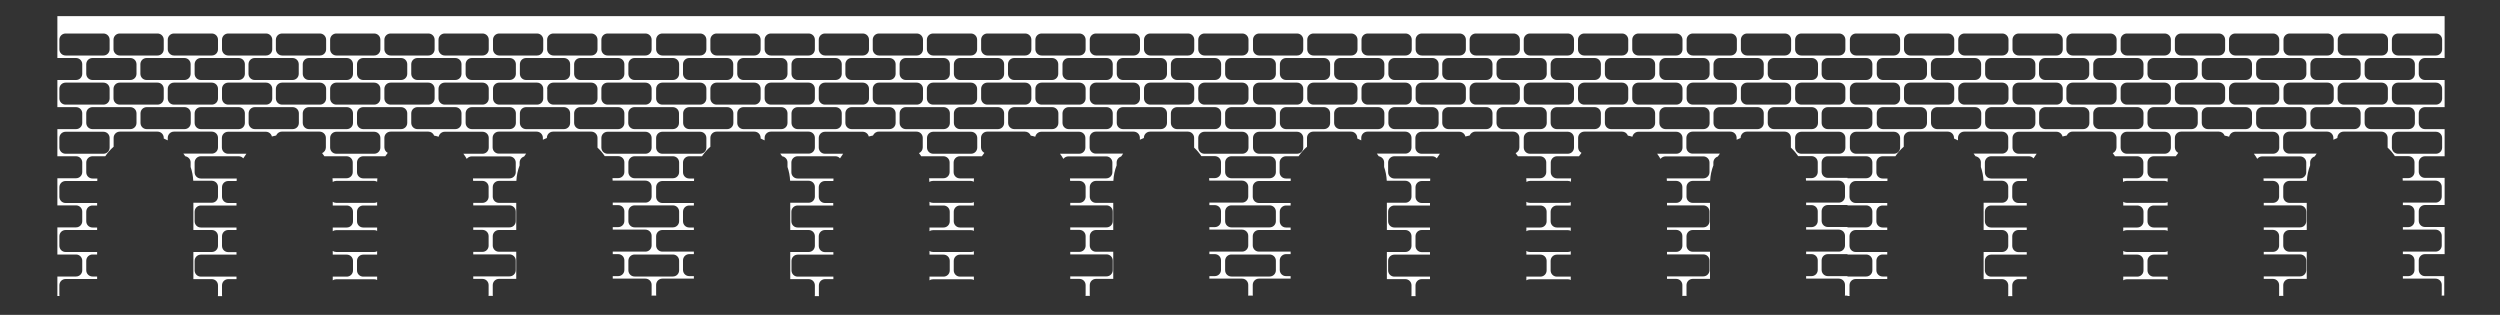 <?xml version="1.0" encoding="utf-8"?>
<!-- Generator: Adobe Illustrator 21.0.0, SVG Export Plug-In . SVG Version: 6.00 Build 0)  -->
<svg version="1.1" id="Layer_1" xmlns="http://www.w3.org/2000/svg" xmlns:xlink="http://www.w3.org/1999/xlink" x="0px" y="0px"
	 viewBox="0 0 2000 251.9" style="enable-background:new 0 0 2000 251.9;" xml:space="preserve">
<rect x="0" y="0" width="2000" height="251.9" fill="#333333" stroke="none"/>
<style type="text/css">
	.st0{fill:#FFFFFF;}
</style>
<g>
	<path class="st0" d="M1478.3,12.9h-477.5H523.3H45.9v11h0v22.5h14.9c2.8,0,5,2.2,5,5V59c0,2.8-2.2,5-5,5H45.9v21.7h14.9
		c2.8,0,5,2.2,5,5v7.6c0,2.8-2.2,5-5,5H45.9V125h14.9c2.8,0,5,2.2,5,5v7.6c0,2.8-2.2,5-5,5H45.9v21.7h14.9c2.8,0,5,2.2,5,5v7.6
		c0,2.8-2.2,5-5,5H45.9v21.7h14.9c2.8,0,5,2.2,5,5v7.6c0,2.8-2.2,5-5,5H45.9v15.6h1.7c-0.1-0.3-0.1-0.6-0.1-1v-7.6c0-2.8,2.2-5,5-5
		h25.2v-2H74c-2.8,0-5-2.2-5-5v-7.6c0-2.8,2.2-5,5-5h3.7v-2H52.5c-2.8,0-5-2.2-5-5V189c0-2.8,2.2-5,5-5h25.2v-2H74c-2.8,0-5-2.2-5-5
		v-7.6c0-2.8,2.2-5,5-5h3.7v-2H52.5c-2.8,0-5-2.2-5-5v-7.6c0-2.8,2.2-5,5-5h25.3c0-0.7,0.1-1.4,0.1-2H74c-2.8,0-5-2.2-5-5V130
		c0-2.7,2.2-5,5-5h10.2c1.9-2.8,4.1-5.4,6.7-7.6v-7.1c0-2.8,2.2-5,5-5H126c2.8,0,5,2.2,5,5v0.5c1.1,0.5,2.1,1,3.2,1.5v-2
		c0-2.8,2.2-5,5-5h30.2c2.8,0,5,2.2,5,5v7.6c0,2.8-2.2,5-5,5h-22.7c0.5,0.7,1,1.4,1.5,2.1c2.4,0.4,4.3,2.4,4.3,4.9v3.7
		c1.2,3.5,1.9,7.1,2.1,11h14.8c2.8,0,5,2.2,5,5v7.6c0,2.8-2.2,5-5,5h-14.7V184h14.7c2.8,0,5,2.2,5,5v7.6c0,2.8-2.2,5-5,5h-14.7v21.7
		h14.7c2.8,0,5,2.2,5,5v7.6c0,0.3,0,0.7-0.1,1h3.4c-0.1-0.3-0.1-0.6-0.1-1v-7.6c0-2.8,2.2-5,5-5h6.6v-2h-28.5c-2.8,0-5-2.2-5-5v-7.6
		c0-2.8,2.2-5,5-5h28.5v-2h-6.6c-2.8,0-5-2.2-5-5V189c0-2.8,2.2-5,5-5h6.6v-2h-28.5c-2.8,0-5-2.2-5-5v-7.6c0-2.8,2.2-5,5-5h28.5v-2
		h-6.6c-2.8,0-5-2.2-5-5v-7.6c0-2.8,2.2-5,5-5h6.7c0-0.7,0.1-1.4,0.1-2h-28.7c-2.8,0-5-2.2-5-5V130c0-2.7,2.2-5,5-5h30.2
		c1.5,0,2.8,0.6,3.7,1.7c0.8-1.3,1.6-2.5,2.5-3.7h-14.6c-2.8,0-5-2.2-5-5v-7.6c0-2.8,2.2-5,5-5h30.2c2.3,0,4.3,1.6,4.8,3.8
		c1.1-0.3,2.3-0.6,3.4-0.8c0.8-1.8,2.5-3.1,4.6-3.1h30.2c2.7,0,5,2.2,5,5v7.6c0,2-1.2,3.8-3,4.6c0.6,0.8,1.2,1.6,1.8,2.5h17.7
		c2.8,0,5,2.2,5,5v7.6c0,2.8-2.2,5-5,5H266c0.1,1,0.1,2,0.2,3c0.8-0.6,1.8-0.9,2.9-0.9h30.2c0.9,0,1.7,0.3,2.4,0.7
		c0-0.9,0.1-1.8,0.2-2.7h-11.3c-2.8,0-5-2.2-5-5V130c0-2.7,2.2-5,5-5h17.6c0.6-0.9,1.3-1.8,2-2.7c-1.6-0.8-2.7-2.5-2.7-4.4v-7.6
		c0-2.8,2.2-5,5-5h30.2c2.1,0,3.9,1.3,4.6,3.2c1.2,0.2,2.4,0.5,3.6,0.9c0.5-2.3,2.5-4,4.9-4H386c2.8,0,5,2.2,5,5v7.6
		c0,2.8-2.2,5-5,5h-15.3c1,1.3,1.9,2.7,2.7,4.1c0.9-1.2,2.4-2,4-2h30.2c2.8,0,5,2.2,5,5v7.6c0,2.8-2.2,5-5,5h-29.2
		c0.1,0.7,0.1,1.4,0.1,2h7.4c2.8,0,5,2.2,5,5v7.6c0,2.8-2.2,5-5,5h-7.3v2h29c2.8,0,5,2.2,5,5v7.6c0,2.8-2.2,5-5,5h-29v2h7.3
		c2.8,0,5,2.2,5,5v7.6c0,2.8-2.2,5-5,5h-7.3v2h29c2.8,0,5,2.2,5,5v7.6c0,2.8-2.2,5-5,5h-29v2h7.3c2.8,0,5,2.2,5,5v7.6
		c0,0.3,0,0.7-0.1,1h3.5c-0.1-0.3-0.1-0.6-0.1-1v-7.6c0-2.8,2.2-5,5-5h13.8v-21.7h-13.8c-2.8,0-5-2.2-5-5V189c0-2.8,2.2-5,5-5h13.8
		v-21.7h-13.8c-2.8,0-5-2.2-5-5v-7.6c0-2.8,2.2-5,5-5h13.9c0.2-4.4,1.1-8.5,2.6-12.4V130c0-2.3,1.6-4.2,3.6-4.8
		c0.5-0.8,1-1.5,1.6-2.3h-21.8c-2.8,0-5-2.2-5-5v-7.6c0-2.8,2.2-5,5-5h30.2c2.8,0,5,2.2,5,5v1.5c1-0.5,2.1-1,3.2-1.4v-0.1
		c0-2.8,2.2-5,5-5H473c2.8,0,5,2.2,5,5v7.6c0,0.1,0,0.2,0,0.2c2.2,2,4.1,4.3,5.8,6.8h10.7c2.8,0,5,2.2,5,5v7.6c0,2.8-2.2,5-5,5H490
		c0.1,0.7,0.1,1.4,0.1,2h26.2c2.8,0,5,2.2,5,5v7.6c0,2.8-2.2,5-5,5h-26.1v2h4.3c2.8,0,5,2.2,5,5v7.6c0,2.8-2.2,5-5,5h-4.3v2h26.1
		c2.8,0,5,2.2,5,5v7.6c0,2.8-2.2,5-5,5h-26.1v2h4.3c2.8,0,5,2.2,5,5v7.6c0,2.8-2.2,5-5,5h-4.3v2h26.1c2.8,0,5,2.2,5,5v7.6
		c0,0.3,0,0.7-0.1,1h2.1h1.7c-0.1-0.3-0.1-0.6-0.1-1v-7.6c0-2.8,2.2-5,5-5h25.2v-2h-3.7c-2.8,0-5-2.2-5-5v-7.6c0-2.8,2.2-5,5-5h3.7
		v-2h-25.2c-2.8,0-5-2.2-5-5V189c0-2.8,2.2-5,5-5h25.2v-2h-3.7c-2.8,0-5-2.2-5-5v-7.6c0-2.8,2.2-5,5-5h3.7v-2h-25.2
		c-2.8,0-5-2.2-5-5v-7.6c0-2.8,2.2-5,5-5h25.3c0-0.7,0.1-1.4,0.1-2h-3.9c-2.8,0-5-2.2-5-5V130c0-2.7,2.2-5,5-5h10.2
		c1.9-2.8,4.1-5.4,6.7-7.6v-7.1c0-2.8,2.2-5,5-5h30.2c2.8,0,5,2.2,5,5v0.5c1.1,0.5,2.1,1,3.2,1.5v-2c0-2.8,2.2-5,5-5h30.2
		c2.8,0,5,2.2,5,5v7.6c0,2.8-2.2,5-5,5h-22.7c0.5,0.7,1,1.4,1.5,2.1c2.4,0.4,4.3,2.4,4.3,4.9v3.7c1.2,3.5,1.9,7.1,2.1,11h14.8
		c2.8,0,5,2.2,5,5v7.6c0,2.8-2.2,5-5,5h-14.7V184h14.7c2.8,0,5,2.2,5,5v7.6c0,2.8-2.2,5-5,5h-14.7v21.7h14.7c2.8,0,5,2.2,5,5v7.6
		c0,0.3,0,0.7-0.1,1h3.4c-0.1-0.3-0.1-0.6-0.1-1v-7.6c0-2.8,2.2-5,5-5h6.6v-2h-28.5c-2.8,0-5-2.2-5-5v-7.6c0-2.8,2.2-5,5-5h28.5v-2
		H660c-2.8,0-5-2.2-5-5V189c0-2.8,2.2-5,5-5h6.6v-2h-28.5c-2.8,0-5-2.2-5-5v-7.6c0-2.8,2.2-5,5-5h28.5v-2H660c-2.8,0-5-2.2-5-5v-7.6
		c0-2.8,2.2-5,5-5h6.7c0-0.7,0.1-1.4,0.1-2h-28.7c-2.8,0-5-2.2-5-5V130c0-2.7,2.2-5,5-5h30.2c1.5,0,2.8,0.6,3.7,1.7
		c0.8-1.3,1.6-2.5,2.5-3.7H660c-2.8,0-5-2.2-5-5v-7.6c0-2.8,2.2-5,5-5h30.2c2.3,0,4.3,1.6,4.8,3.8c1.1-0.3,2.3-0.6,3.4-0.8
		c0.8-1.8,2.5-3.1,4.6-3.1h30.2c2.8,0,5,2.2,5,5v7.6c0,2-1.2,3.8-3,4.6c0.6,0.8,1.2,1.6,1.8,2.5h17.7c2.8,0,5,2.2,5,5v7.6
		c0,2.8-2.2,5-5,5h-11.4c0.1,1,0.1,2,0.2,3c0.8-0.6,1.8-0.9,2.9-0.9h30.2c0.9,0,1.7,0.3,2.4,0.7c0-0.9,0.1-1.8,0.2-2.7h-11.3
		c-2.8,0-5-2.2-5-5V130c0-2.7,2.2-5,5-5h17.6c0.6-0.9,1.3-1.8,2-2.7c-1.6-0.8-2.7-2.5-2.7-4.4v-7.6c0-2.8,2.2-5,5-5h30.2
		c2.1,0,3.9,1.3,4.6,3.2c1.2,0.2,2.4,0.5,3.6,0.9c0.5-2.3,2.5-4,4.9-4h30.2c2.8,0,5,2.2,5,5v7.6c0,2.8-2.2,5-5,5h-15.3
		c1,1.3,1.9,2.7,2.7,4.1c0.9-1.2,2.4-2,4-2h30.2c2.8,0,5,2.2,5,5v7.6c0,2.8-2.2,5-5,5H856c0.1,0.7,0.1,1.4,0.1,2h7.4
		c2.8,0,5,2.2,5,5v7.6c0,2.8-2.2,5-5,5h-7.3v2h29c2.8,0,5,2.2,5,5v7.6c0,2.8-2.2,5-5,5h-29v2h7.3c2.8,0,5,2.2,5,5v7.6
		c0,2.8-2.2,5-5,5h-7.3v2h29c2.8,0,5,2.2,5,5v7.6c0,2.8-2.2,5-5,5h-29v2h7.3c2.8,0,5,2.2,5,5v7.6c0,0.3,0,0.7-0.1,1h3.5
		c-0.1-0.3-0.1-0.6-0.1-1v-7.6c0-2.8,2.2-5,5-5h13.8v-21.7h-13.8c-2.8,0-5-2.2-5-5V189c0-2.8,2.2-5,5-5h13.8v-21.7h-13.8
		c-2.8,0-5-2.2-5-5v-7.6c0-2.8,2.2-5,5-5h13.9c0.2-4.4,1.1-8.5,2.6-12.4V130c0-2.3,1.6-4.2,3.6-4.8c0.5-0.8,1-1.5,1.6-2.3h-21.8
		c-2.8,0-5-2.2-5-5v-7.6c0-2.8,2.2-5,5-5h30.2c2.8,0,5,2.2,5,5v1.5c1-0.5,2.1-1,3.2-1.4v-0.1c0-2.8,2.2-5,5-5h30.2c2.8,0,5,2.2,5,5
		v7.6c0,0.1,0,0.2,0,0.2c2.2,2,4.1,4.3,5.8,6.8h10.7c2.8,0,5,2.2,5,5v7.6c0,2.8-2.2,5-5,5h-4.5c0.1,0.7,0.1,1.4,0.1,2h26.2
		c2.8,0,5,2.2,5,5v7.6c0,2.8-2.2,5-5,5h-26.1v2h4.3c2.8,0,5,2.2,5,5v7.6c0,2.8-2.2,5-5,5h-4.3v2h26.1c2.8,0,5,2.2,5,5v7.6
		c0,2.8-2.2,5-5,5h-26.1v2h4.3c2.8,0,5,2.2,5,5v7.6c0,2.8-2.2,5-5,5h-4.3v2h26.1c2.8,0,5,2.2,5,5v7.6c0,0.3,0,0.7-0.1,1h2.1h1.7
		c-0.1-0.3-0.1-0.6-0.1-1v-7.6c0-2.8,2.2-5,5-5h25.3v-2h-3.7c-2.8,0-5-2.2-5-5v-7.6c0-2.8,2.3-5,5-5h3.7v-2h-25.3c-2.8,0-5-2.2-5-5
		V189c0-2.8,2.2-5,5-5h25.3v-2h-3.7c-2.8,0-5-2.2-5-5v-7.6c0-2.8,2.3-5,5-5h3.7v-2h-25.3c-2.8,0-5-2.2-5-5v-7.6c0-2.8,2.2-5,5-5
		h25.3c0-0.7,0.1-1.4,0.1-2h-3.9c-2.8,0-5-2.2-5-5V130c0-2.7,2.3-5,5-5h10.2c1.9-2.8,4.1-5.4,6.7-7.6v-7.1c0-2.8,2.2-5,5-5h30.2
		c2.8,0,5,2.2,5,5v0.5c1.1,0.5,2.1,1,3.2,1.5v-2c0-2.8,2.2-5,5-5h30.2c2.8,0,5,2.2,5,5v7.6c0,2.8-2.2,5-5,5h-22.7
		c0.5,0.7,1,1.4,1.5,2.1c2.4,0.4,4.3,2.4,4.3,4.9v3.7c1.2,3.5,1.9,7.1,2.1,11h14.8c2.8,0,5,2.2,5,5v7.6c0,2.8-2.2,5-5,5h-14.7V184
		h14.7c2.8,0,5,2.2,5,5v7.6c0,2.8-2.2,5-5,5h-14.7v21.7h14.7c2.8,0,5,2.2,5,5v7.6c0,0.3,0,0.7-0.1,1h3.4c-0.1-0.3-0.1-0.6-0.1-1
		v-7.6c0-2.8,2.2-5,5-5h6.6v-2h-28.5c-2.8,0-5-2.2-5-5v-7.6c0-2.8,2.2-5,5-5h28.5v-2h-6.6c-2.8,0-5-2.2-5-5V189c0-2.8,2.2-5,5-5h6.6
		v-2h-28.5c-2.8,0-5-2.2-5-5v-7.6c0-2.8,2.2-5,5-5h28.5v-2h-6.6c-2.8,0-5-2.2-5-5v-7.6c0-2.8,2.2-5,5-5h6.7c0-0.7,0.1-1.4,0.1-2
		h-28.7c-2.8,0-5-2.2-5-5V130c0-2.7,2.2-5,5-5h30.2c1.5,0,2.8,0.6,3.7,1.7c0.8-1.3,1.6-2.5,2.5-3.7h-14.6c-2.8,0-5-2.2-5-5v-7.6
		c0-2.8,2.2-5,5-5h30.2c2.3,0,4.3,1.6,4.8,3.8c1.1-0.3,2.3-0.6,3.4-0.8c0.8-1.8,2.5-3.1,4.6-3.1h30.2c2.8,0,5,2.2,5,5v7.6
		c0,2-1.2,3.8-3,4.6c0.6,0.8,1.2,1.6,1.8,2.5h17.7c2.8,0,5,2.2,5,5v7.6c0,2.8-2.2,5-5,5H1221c0.1,1,0.1,2,0.2,3
		c0.8-0.6,1.8-0.9,2.9-0.9h30.2c0.9,0,1.7,0.3,2.4,0.7c0-0.9,0.1-1.8,0.2-2.7h-11.3c-2.8,0-5-2.2-5-5V130c0-2.7,2.2-5,5-5h17.6
		c0.6-0.9,1.3-1.8,2-2.7c-1.6-0.8-2.7-2.5-2.7-4.4v-7.6c0-2.8,2.2-5,5-5h30.2c2.1,0,3.9,1.3,4.6,3.2c1.2,0.2,2.4,0.5,3.6,0.9
		c0.5-2.3,2.5-4,4.9-4h30.2c2.8,0,5,2.2,5,5v7.6c0,2.8-2.2,5-5,5h-15.3c1,1.3,1.9,2.7,2.7,4.1c0.9-1.2,2.4-2,4-2h30.2
		c2.8,0,5,2.2,5,5v7.6c0,2.8-2.2,5-5,5h-29.2c0.1,0.7,0.1,1.4,0.1,2h7.4c2.8,0,5,2.2,5,5v7.6c0,2.8-2.2,5-5,5h-7.3v2h29
		c2.8,0,5,2.2,5,5v7.6c0,2.8-2.2,5-5,5h-29v2h7.3c2.8,0,5,2.2,5,5v7.6c0,2.8-2.2,5-5,5h-7.3v2h29c2.8,0,5,2.2,5,5v7.6
		c0,2.8-2.2,5-5,5h-29v2h7.3c2.8,0,5,2.2,5,5v7.6c0,0.3,0,0.7-0.1,1h3.5c-0.1-0.3-0.1-0.6-0.1-1v-7.6c0-2.8,2.2-5,5-5h13.8v-21.7
		h-13.8c-2.8,0-5-2.2-5-5V189c0-2.8,2.2-5,5-5h13.8v-21.7h-13.8c-2.8,0-5-2.2-5-5v-7.6c0-2.8,2.2-5,5-5h13.9
		c0.2-4.4,1.1-8.5,2.6-12.4V130c0-2.3,1.6-4.2,3.6-4.8c0.5-0.8,1-1.5,1.6-2.3h-21.8c-2.8,0-5-2.2-5-5v-7.6c0-2.8,2.2-5,5-5h30.2
		c2.8,0,5,2.2,5,5v1.5c1-0.5,2.1-1,3.2-1.4v-0.1c0-2.8,2.2-5,5-5h30.2c2.8,0,5,2.2,5,5v7.6c0,0.1,0,0.2,0,0.2c2.2,2,4.1,4.3,5.8,6.8
		h10.7c2.8,0,5,2.2,5,5v7.6c0,2.8-2.2,5-5,5h-4.5c0.1,0.7,0.1,1.4,0.1,2h26.2c2.8,0,5,2.2,5,5v7.6c0,2.8-2.2,5-5,5h-26.1v2h4.3
		c2.8,0,5,2.2,5,5v7.6c0,2.8-2.2,5-5,5h-4.3v2h26.1c2.8,0,5,2.2,5,5v7.6c0,2.8-2.2,5-5,5h-26.1v2h4.3c2.8,0,5,2.2,5,5v7.6
		c0,2.8-2.2,5-5,5h-4.3v2h26.1c2.8,0,5,2.2,5,5v7.6c0,0.3,0,0.7-0.1,1h2.1v-15.6h-15.7c-2.8,0-5-2.2-5-5v-7.6c0-2.8,2.2-5,5-5h15.7
		v-21.7h-15.7c-2.8,0-5-2.2-5-5v-7.6c0-2.8,2.2-5,5-5h15.7v-21.7h-15.7c-2.8,0-5-2.2-5-5V130c0-2.7,2.2-5,5-5h15.7v-21.7h-15.7
		c-2.8,0-5-2.2-5-5v-7.6c0-2.8,2.2-5,5-5h15.7V64h-15.7c-2.8,0-5-2.2-5-5v-7.6c0-2.8,2.2-5,5-5h15.7V23.9h0v22.5h14.9
		c2.8,0,5,2.2,5,5V59c0,2.8-2.2,5-5,5h-14.9v21.7h14.9c2.8,0,5,2.2,5,5v7.6c0,2.8-2.2,5-5,5h-14.9V125h14.9c2.8,0,5,2.2,5,5v7.6
		c0,2.8-2.2,5-5,5h-14.9v21.7h14.9c2.8,0,5,2.2,5,5v7.6c0,2.8-2.2,5-5,5h-14.9v21.7h14.9c2.8,0,5,2.2,5,5v7.6c0,2.8-2.2,5-5,5h-14.9
		v15.6h1.7c-0.1-0.3-0.1-0.6-0.1-1v-7.6c0-2.8,2.2-5,5-5h25.2v-2h-3.7c-2.8,0-5-2.2-5-5v-7.6c0-2.8,2.2-5,5-5h3.7v-2h-25.2
		c-2.8,0-5-2.2-5-5V189c0-2.8,2.2-5,5-5h25.2v-2h-3.7c-2.8,0-5-2.2-5-5v-7.6c0-2.8,2.2-5,5-5h3.7v-2h-25.2c-2.8,0-5-2.2-5-5v-7.6
		c0-2.8,2.2-5,5-5h25.3c0-0.7,0.1-1.4,0.1-2h-3.9c-2.8,0-5-2.2-5-5V130c0-2.7,2.2-5,5-5h10.2c1.9-2.8,4.1-5.4,6.7-7.6v-7.1
		c0-2.8,2.2-5,5-5h30.2c2.8,0,5,2.2,5,5v0.5c1.1,0.5,2.1,1,3.2,1.5v-2c0-2.8,2.2-5,5-5h30.2c2.8,0,5,2.2,5,5v7.6c0,2.8-2.2,5-5,5
		h-22.7c0.5,0.7,1,1.4,1.5,2.1c2.4,0.4,4.3,2.4,4.3,4.9v3.7c1.2,3.5,1.9,7.1,2.1,11h14.8c2.8,0,5,2.2,5,5v7.6c0,2.8-2.2,5-5,5h-14.7
		V184h14.7c2.8,0,5,2.2,5,5v7.6c0,2.8-2.2,5-5,5h-14.7v21.7h14.7c2.8,0,5,2.2,5,5v7.6c0,0.3,0,0.7-0.1,1h3.4c-0.1-0.3-0.1-0.6-0.1-1
		v-7.6c0-2.8,2.2-5,5-5h6.6v-2h-28.5c-2.8,0-5-2.2-5-5v-7.6c0-2.8,2.2-5,5-5h28.5v-2h-6.6c-2.8,0-5-2.2-5-5V189c0-2.8,2.2-5,5-5h6.6
		v-2h-28.5c-2.8,0-5-2.2-5-5v-7.6c0-2.8,2.2-5,5-5h28.5v-2h-6.6c-2.8,0-5-2.2-5-5v-7.6c0-2.8,2.2-5,5-5h6.7c0-0.7,0.1-1.4,0.1-2
		h-28.7c-2.8,0-5-2.2-5-5V130c0-2.7,2.2-5,5-5h30.2c1.5,0,2.8,0.6,3.7,1.7c0.8-1.3,1.6-2.5,2.5-3.7H1615c-2.8,0-5-2.2-5-5v-7.6
		c0-2.8,2.2-5,5-5h30.2c2.3,0,4.3,1.6,4.8,3.8c1.1-0.3,2.3-0.6,3.4-0.8c0.8-1.8,2.5-3.1,4.6-3.1h30.2c2.8,0,5,2.2,5,5v7.6
		c0,2-1.2,3.8-3,4.6c0.6,0.8,1.2,1.6,1.8,2.5h17.7c2.8,0,5,2.2,5,5v7.6c0,2.8-2.2,5-5,5h-11.4c0.1,1,0.1,2,0.2,3
		c0.8-0.6,1.8-0.9,2.9-0.9h30.2c0.9,0,1.7,0.3,2.4,0.7c0-0.9,0.1-1.8,0.2-2.7H1723c-2.8,0-5-2.2-5-5V130c0-2.7,2.2-5,5-5h17.6
		c0.6-0.9,1.3-1.8,2-2.7c-1.6-0.8-2.7-2.5-2.7-4.4v-7.6c0-2.8,2.2-5,5-5h30.2c2.1,0,3.9,1.3,4.6,3.2c1.2,0.2,2.4,0.5,3.6,0.9
		c0.5-2.3,2.5-4,4.9-4h30.2c2.8,0,5,2.2,5,5v7.6c0,2.8-2.2,5-5,5h-15.3c1,1.3,1.9,2.7,2.7,4.1c0.9-1.2,2.4-2,4-2h30.2
		c2.8,0,5,2.2,5,5v7.6c0,2.8-2.2,5-5,5h-29.2c0.1,0.7,0.1,1.4,0.1,2h7.4c2.8,0,5,2.2,5,5v7.6c0,2.8-2.2,5-5,5h-7.3v2h29
		c2.8,0,5,2.2,5,5v7.6c0,2.8-2.2,5-5,5h-29v2h7.3c2.8,0,5,2.2,5,5v7.6c0,2.8-2.2,5-5,5h-7.3v2h29c2.8,0,5,2.2,5,5v7.6
		c0,2.8-2.2,5-5,5h-29v2h7.3c2.8,0,5,2.2,5,5v7.6c0,0.3,0,0.7-0.1,1h3.5c-0.1-0.3-0.1-0.6-0.1-1v-7.6c0-2.8,2.2-5,5-5h13.8v-21.7
		h-13.8c-2.8,0-5-2.2-5-5V189c0-2.8,2.2-5,5-5h13.8v-21.7h-13.8c-2.8,0-5-2.2-5-5v-7.6c0-2.8,2.2-5,5-5h13.9
		c0.2-4.4,1.1-8.5,2.6-12.4V130c0-2.3,1.6-4.2,3.6-4.8c0.5-0.8,1-1.5,1.6-2.3h-21.8c-2.8,0-5-2.2-5-5v-7.6c0-2.8,2.2-5,5-5h30.2
		c2.8,0,5,2.2,5,5v1.5c1-0.5,2.1-1,3.2-1.4v-0.1c0-2.8,2.2-5,5-5h30.2c2.8,0,5,2.2,5,5v7.6c0,0.1,0,0.2,0,0.2c2.2,2,4.1,4.3,5.8,6.8
		h10.7c2.8,0,5,2.2,5,5v7.6c0,2.8-2.2,5-5,5h-4.5c0.1,0.7,0.1,1.4,0.1,2h26.2c2.8,0,5,2.2,5,5v7.6c0,2.8-2.2,5-5,5h-26.1v2h4.3
		c2.8,0,5,2.2,5,5v7.6c0,2.8-2.2,5-5,5h-4.3v2h26.1c2.8,0,5,2.2,5,5v7.6c0,2.8-2.2,5-5,5h-26.1v2h4.3c2.8,0,5,2.2,5,5v7.6
		c0,2.8-2.2,5-5,5h-4.3v2h26.1c2.8,0,5,2.2,5,5v7.6c0,0.3,0,0.7-0.1,1h2.1v-15.6H1940c-2.8,0-5-2.2-5-5v-7.6c0-2.8,2.2-5,5-5h15.7
		v-21.7H1940c-2.8,0-5-2.2-5-5v-7.6c0-2.8,2.2-5,5-5h15.7v-21.7H1940c-2.8,0-5-2.2-5-5V130c0-2.7,2.2-5,5-5h15.7v-21.7H1940
		c-2.8,0-5-2.2-5-5v-7.6c0-2.8,2.2-5,5-5h15.7V64H1940c-2.8,0-5-2.2-5-5v-7.6c0-2.8,2.2-5,5-5h15.7V23.9v-11H1478.3z M1419.2,64
		c-2.8,0-5-2.2-5-5v-7.6c0-2.8,2.2-5,5-5h30.2c2.8,0,5,2.2,5,5V59c0,2.8-2.2,5-5,5H1419.2z M1432.9,71.1v7.6c0,2.8-2.2,5-5,5h-30.2
		c-2.8,0-5-2.2-5-5v-7.6c0-2.8,2.2-5,5-5h30.2C1430.6,66.1,1432.9,68.3,1432.9,71.1z M1432.9,39.4c0,2.8-2.2,5-5,5h-30.2
		c-2.8,0-5-2.2-5-5v-7.6c0-2.8,2.2-5,5-5h30.2c2.8,0,5,2.2,5,5V39.4z M1406,46.4c2.8,0,5,2.2,5,5V59c0,2.8-2.2,5-5,5h-30.2
		c-2.8,0-5-2.2-5-5v-7.6c0-2.8,2.2-5,5-5H1406z M1389.5,71.1v7.6c0,2.8-2.2,5-5,5h-30.2c-2.8,0-5-2.2-5-5v-7.6c0-2.8,2.2-5,5-5h30.2
		C1387.3,66.1,1389.5,68.3,1389.5,71.1z M1389.5,39.4c0,2.8-2.2,5-5,5h-30.2c-2.8,0-5-2.2-5-5v-7.6c0-2.8,2.2-5,5-5h30.2
		c2.8,0,5,2.2,5,5V39.4z M1362.7,46.4c2.8,0,5,2.2,5,5V59c0,2.8-2.2,5-5,5h-30.2c-2.8,0-5-2.2-5-5v-7.6c0-2.8,2.2-5,5-5H1362.7z
		 M1346,71.1v7.6c0,2.8-2.2,5-5,5h-30.2c-2.8,0-5-2.2-5-5v-7.6c0-2.8,2.2-5,5-5h30.2C1343.7,66.1,1346,68.3,1346,71.1z M1346,39.4
		c0,2.8-2.2,5-5,5h-30.2c-2.8,0-5-2.2-5-5v-7.6c0-2.8,2.2-5,5-5h30.2c2.8,0,5,2.2,5,5V39.4z M1319.1,46.4c2.8,0,5,2.2,5,5V59
		c0,2.8-2.2,5-5,5h-30.2c-2.8,0-5-2.2-5-5v-7.6c0-2.8,2.2-5,5-5H1319.1z M1302.6,71.1v7.6c0,2.8-2.2,5-5,5h-30.2c-2.8,0-5-2.2-5-5
		v-7.6c0-2.8,2.2-5,5-5h30.2C1300.4,66.1,1302.6,68.3,1302.6,71.1z M1302.6,39.4c0,2.8-2.2,5-5,5h-30.2c-2.8,0-5-2.2-5-5v-7.6
		c0-2.8,2.2-5,5-5h30.2c2.8,0,5,2.2,5,5V39.4z M1275.7,46.4c2.8,0,5,2.2,5,5V59c0,2.8-2.2,5-5,5h-30.2c-2.8,0-5-2.2-5-5v-7.6
		c0-2.8,2.2-5,5-5H1275.7z M1259.2,71.1v7.6c0,2.8-2.2,5-5,5H1224c-2.8,0-5-2.2-5-5v-7.6c0-2.8,2.2-5,5-5h30.2
		C1257,66.1,1259.2,68.3,1259.2,71.1z M1259.2,39.4c0,2.8-2.2,5-5,5H1224c-2.8,0-5-2.2-5-5v-7.6c0-2.8,2.2-5,5-5h30.2
		c2.8,0,5,2.2,5,5V39.4z M1232.4,46.4c2.8,0,5,2.2,5,5V59c0,2.8-2.2,5-5,5h-30.2c-2.8,0-5-2.2-5-5v-7.6c0-2.8,2.2-5,5-5H1232.4z
		 M1215.9,71.1v7.6c0,2.8-2.2,5-5,5h-30.2c-2.8,0-5-2.2-5-5v-7.6c0-2.8,2.2-5,5-5h30.2C1213.6,66.1,1215.9,68.3,1215.9,71.1z
		 M1215.9,39.4c0,2.8-2.2,5-5,5h-30.2c-2.8,0-5-2.2-5-5v-7.6c0-2.8,2.2-5,5-5h30.2c2.8,0,5,2.2,5,5V39.4z M1189,46.4
		c2.8,0,5,2.2,5,5V59c0,2.8-2.2,5-5,5h-30.2c-2.8,0-5-2.2-5-5v-7.6c0-2.8,2.2-5,5-5H1189z M1172.7,71.1v7.6c0,2.8-2.2,5-5,5h-30.2
		c-2.8,0-5-2.2-5-5v-7.6c0-2.8,2.2-5,5-5h30.2C1170.5,66.1,1172.7,68.3,1172.7,71.1z M1172.7,39.4c0,2.8-2.2,5-5,5h-30.2
		c-2.8,0-5-2.2-5-5v-7.6c0-2.8,2.2-5,5-5h30.2c2.8,0,5,2.2,5,5V39.4z M1145.9,46.4c2.8,0,5,2.2,5,5V59c0,2.8-2.2,5-5,5h-30.2
		c-2.8,0-5-2.2-5-5v-7.6c0-2.8,2.2-5,5-5H1145.9z M1129.4,71.1v7.6c0,2.8-2.2,5-5,5h-30.2c-2.8,0-5-2.2-5-5v-7.6c0-2.8,2.2-5,5-5
		h30.2C1127.1,66.1,1129.4,68.3,1129.4,71.1z M1129.4,39.4c0,2.8-2.2,5-5,5h-30.2c-2.8,0-5-2.2-5-5v-7.6c0-2.8,2.2-5,5-5h30.2
		c2.8,0,5,2.2,5,5V39.4z M1102.5,46.4c2.8,0,5,2.2,5,5V59c0,2.8-2.2,5-5,5h-30.2c-2.8,0-5-2.2-5-5v-7.6c0-2.8,2.2-5,5-5H1102.5z
		 M1086,71.1v7.6c0,2.8-2.2,5-5,5h-30.2c-2.8,0-5-2.2-5-5v-7.6c0-2.8,2.2-5,5-5h30.2C1083.7,66.1,1086,68.3,1086,71.1z M1086,39.4
		c0,2.8-2.2,5-5,5h-30.2c-2.8,0-5-2.2-5-5v-7.6c0-2.8,2.2-5,5-5h30.2c2.8,0,5,2.2,5,5V39.4z M1059.1,46.4c2.8,0,5,2.2,5,5V59
		c0,2.8-2.2,5-5,5h-30.2c-2.8,0-5-2.2-5-5v-7.6c0-2.8,2.3-5,5-5H1059.1z M104.2,46.4c2.8,0,5,2.2,5,5V59c0,2.8-2.2,5-5,5H74
		c-2.8,0-5-2.2-5-5v-7.6c0-2.8,2.2-5,5-5H104.2z M90.8,39.4v-7.6c0-2.8,2.2-5,5-5H126c2.8,0,5,2.2,5,5v7.6c0,2.8-2.2,5-5,5H95.8
		C93.1,44.4,90.8,42.1,90.8,39.4z M90.8,71.1c0-2.8,2.2-5,5-5H126c2.8,0,5,2.2,5,5v7.6c0,2.8-2.2,5-5,5H95.8c-2.8,0-5-2.2-5-5V71.1z
		 M117.3,64c-2.8,0-5-2.2-5-5v-7.6c0-2.8,2.2-5,5-5h30.2c2.8,0,5,2.2,5,5V59c0,2.8-2.2,5-5,5H117.3z M134.2,39.4v-7.6
		c0-2.8,2.2-5,5-5h30.2c2.8,0,5,2.2,5,5v7.6c0,2.8-2.2,5-5,5h-30.2C136.5,44.4,134.2,42.1,134.2,39.4z M134.2,71.1c0-2.8,2.2-5,5-5
		h30.2c2.8,0,5,2.2,5,5v7.6c0,2.8-2.2,5-5,5h-30.2c-2.8,0-5-2.2-5-5V71.1z M160.7,64c-2.8,0-5-2.2-5-5v-7.6c0-2.8,2.2-5,5-5h30.2
		c2.8,0,5,2.2,5,5V59c0,2.8-2.2,5-5,5H160.7z M177.6,39.4v-7.6c0-2.8,2.2-5,5-5h30.2c2.8,0,5,2.2,5,5v7.6c0,2.8-2.2,5-5,5h-30.2
		C179.8,44.4,177.6,42.1,177.6,39.4z M177.6,71.1c0-2.8,2.2-5,5-5h30.2c2.8,0,5,2.2,5,5v7.6c0,2.8-2.2,5-5,5h-30.2c-2.8,0-5-2.2-5-5
		V71.1z M203.8,64c-2.8,0-5-2.2-5-5v-7.6c0-2.8,2.2-5,5-5h30.2c2.8,0,5,2.2,5,5V59c0,2.8-2.2,5-5,5H203.8z M220.7,39.4v-7.6
		c0-2.8,2.2-5,5-5h30.2c2.7,0,5,2.2,5,5v7.6c0,2.8-2.2,5-5,5h-30.2C223,44.4,220.7,42.1,220.7,39.4z M220.7,71.1c0-2.8,2.2-5,5-5
		h30.2c2.7,0,5,2.2,5,5v7.6c0,2.8-2.2,5-5,5h-30.2c-2.8,0-5-2.2-5-5V71.1z M247.2,64c-2.8,0-5-2.2-5-5v-7.6c0-2.8,2.2-5,5-5h30.2
		c2.8,0,5,2.2,5,5V59c0,2.8-2.2,5-5,5H247.2z M264.1,39.4v-7.6c0-2.8,2.2-5,5-5h30.2c2.8,0,5,2.2,5,5v7.6c0,2.8-2.2,5-5,5h-30.2
		C266.3,44.4,264.1,42.1,264.1,39.4z M264.1,71.1c0-2.8,2.2-5,5-5h30.2c2.8,0,5,2.2,5,5v7.6c0,2.8-2.2,5-5,5h-30.2c-2.8,0-5-2.2-5-5
		V71.1z M290.6,64c-2.8,0-5-2.2-5-5v-7.6c0-2.8,2.2-5,5-5h30.2c2.8,0,5,2.2,5,5V59c0,2.8-2.2,5-5,5H290.6z M307.5,39.4v-7.6
		c0-2.8,2.2-5,5-5h30.2c2.8,0,5,2.2,5,5v7.6c0,2.8-2.2,5-5,5h-30.2C309.7,44.4,307.5,42.1,307.5,39.4z M307.5,71.1c0-2.8,2.2-5,5-5
		h30.2c2.8,0,5,2.2,5,5v7.6c0,2.8-2.2,5-5,5h-30.2c-2.8,0-5-2.2-5-5V71.1z M334,64c-2.8,0-5-2.2-5-5v-7.6c0-2.8,2.2-5,5-5h30.2
		c2.8,0,5,2.2,5,5V59c0,2.8-2.2,5-5,5H334z M350.8,39.4v-7.6c0-2.8,2.2-5,5-5H386c2.8,0,5,2.2,5,5v7.6c0,2.8-2.2,5-5,5h-30.2
		C353.1,44.4,350.8,42.1,350.8,39.4z M350.8,71.1c0-2.8,2.2-5,5-5H386c2.8,0,5,2.2,5,5v7.6c0,2.8-2.2,5-5,5h-30.2c-2.8,0-5-2.2-5-5
		V71.1z M377.5,64c-2.8,0-5-2.2-5-5v-7.6c0-2.8,2.2-5,5-5h30.2c2.8,0,5,2.2,5,5V59c0,2.8-2.2,5-5,5H377.5z M394.4,39.4v-7.6
		c0-2.8,2.2-5,5-5h30.2c2.8,0,5,2.2,5,5v7.6c0,2.8-2.2,5-5,5h-30.2C396.6,44.4,394.4,42.1,394.4,39.4z M394.4,71.1c0-2.8,2.2-5,5-5
		h30.2c2.8,0,5,2.2,5,5v7.6c0,2.8-2.2,5-5,5h-30.2c-2.8,0-5-2.2-5-5V71.1z M420.9,64c-2.8,0-5-2.2-5-5v-7.6c0-2.8,2.2-5,5-5h30.2
		c2.8,0,5,2.2,5,5V59c0,2.8-2.2,5-5,5H420.9z M437.7,39.4v-7.6c0-2.8,2.2-5,5-5H473c2.8,0,5,2.2,5,5v7.6c0,2.8-2.2,5-5,5h-30.2
		C440,44.4,437.7,42.1,437.7,39.4z M437.7,71.1c0-2.8,2.2-5,5-5H473c2.8,0,5,2.2,5,5v7.6c0,2.8-2.2,5-5,5h-30.2c-2.8,0-5-2.2-5-5
		V71.1z M464.3,64c-2.8,0-5-2.2-5-5v-7.6c0-2.8,2.2-5,5-5h30.2c2.8,0,5,2.2,5,5V59c0,2.8-2.2,5-5,5H464.3z M538.3,46.4
		c2.8,0,5,2.2,5,5V59c0,2.8-2.2,5-5,5h-14.9h-15.7c-2.8,0-5-2.2-5-5v-7.6c0-2.8,2.2-5,5-5h15.7H538.3z M524.9,39.4v-7.6
		c0-2.8,2.2-5,5-5h30.2c2.8,0,5,2.2,5,5v7.6c0,2.8-2.2,5-5,5h-30.2C527.2,44.4,524.9,42.1,524.9,39.4z M521.3,39.4c0,2.8-2.2,5-5,5
		h-30.2c-2.8,0-5-2.2-5-5v-7.6c0-2.8,2.2-5,5-5h30.2c2.8,0,5,2.2,5,5V39.4z M481.1,71.1c0-2.8,2.2-5,5-5h30.2c2.8,0,5,2.2,5,5v7.6
		c0,2.8-2.2,5-5,5h-30.2c-2.8,0-5-2.2-5-5V71.1z M502.6,90.7c0-2.8,2.2-5,5-5h15.7h14.9c2.8,0,5,2.2,5,5v7.6c0,2.8-2.2,5-5,5h-14.9
		h-15.7c-2.8,0-5-2.2-5-5V90.7z M529.9,83.7c-2.8,0-5-2.2-5-5v-7.6c0-2.8,2.2-5,5-5h30.2c2.8,0,5,2.2,5,5v7.6c0,2.8-2.2,5-5,5H529.9
		z M551.4,64c-2.8,0-5-2.2-5-5v-7.6c0-2.8,2.2-5,5-5h30.2c2.8,0,5,2.2,5,5V59c0,2.8-2.2,5-5,5H551.4z M568.3,39.4v-7.6
		c0-2.8,2.2-5,5-5h30.2c2.8,0,5,2.2,5,5v7.6c0,2.8-2.2,5-5,5h-30.2C570.5,44.4,568.3,42.1,568.3,39.4z M568.3,71.1c0-2.8,2.2-5,5-5
		h30.2c2.8,0,5,2.2,5,5v7.6c0,2.8-2.2,5-5,5h-30.2c-2.8,0-5-2.2-5-5V71.1z M594.8,64c-2.8,0-5-2.2-5-5v-7.6c0-2.8,2.2-5,5-5H625
		c2.8,0,5,2.2,5,5V59c0,2.8-2.2,5-5,5H594.8z M611.7,39.4v-7.6c0-2.8,2.2-5,5-5h30.2c2.8,0,5,2.2,5,5v7.6c0,2.8-2.2,5-5,5h-30.2
		C613.9,44.4,611.7,42.1,611.7,39.4z M611.7,71.1c0-2.8,2.2-5,5-5h30.2c2.8,0,5,2.2,5,5v7.6c0,2.8-2.2,5-5,5h-30.2c-2.8,0-5-2.2-5-5
		V71.1z M638.2,64c-2.8,0-5-2.2-5-5v-7.6c0-2.8,2.2-5,5-5h30.2c2.8,0,5,2.2,5,5V59c0,2.8-2.2,5-5,5H638.2z M655,39.4v-7.6
		c0-2.8,2.2-5,5-5h30.2c2.8,0,5,2.2,5,5v7.6c0,2.8-2.2,5-5,5H660C657.3,44.4,655,42.1,655,39.4z M655,71.1c0-2.8,2.2-5,5-5h30.2
		c2.8,0,5,2.2,5,5v7.6c0,2.8-2.2,5-5,5H660c-2.8,0-5-2.2-5-5V71.1z M681.3,64c-2.8,0-5-2.2-5-5v-7.6c0-2.8,2.2-5,5-5h30.2
		c2.8,0,5,2.2,5,5V59c0,2.8-2.2,5-5,5H681.3z M698.2,39.4v-7.6c0-2.8,2.2-5,5-5h30.2c2.8,0,5,2.2,5,5v7.6c0,2.8-2.2,5-5,5h-30.2
		C700.4,44.4,698.2,42.1,698.2,39.4z M698.2,71.1c0-2.8,2.2-5,5-5h30.2c2.8,0,5,2.2,5,5v7.6c0,2.8-2.2,5-5,5h-30.2c-2.8,0-5-2.2-5-5
		V71.1z M724.7,64c-2.8,0-5-2.2-5-5v-7.6c0-2.8,2.2-5,5-5h30.2c2.8,0,5,2.2,5,5V59c0,2.8-2.2,5-5,5H724.7z M741.5,39.4v-7.6
		c0-2.8,2.2-5,5-5h30.2c2.8,0,5,2.2,5,5v7.6c0,2.8-2.2,5-5,5h-30.2C743.8,44.4,741.5,42.1,741.5,39.4z M741.5,71.1c0-2.8,2.2-5,5-5
		h30.2c2.8,0,5,2.2,5,5v7.6c0,2.8-2.2,5-5,5h-30.2c-2.8,0-5-2.2-5-5V71.1z M768.1,64c-2.8,0-5-2.2-5-5v-7.6c0-2.8,2.2-5,5-5h30.2
		c2.8,0,5,2.2,5,5V59c0,2.8-2.2,5-5,5H768.1z M784.9,39.4v-7.6c0-2.8,2.2-5,5-5h30.2c2.8,0,5,2.2,5,5v7.6c0,2.8-2.2,5-5,5h-30.2
		C787.2,44.4,784.9,42.1,784.9,39.4z M784.9,71.1c0-2.8,2.2-5,5-5h30.2c2.8,0,5,2.2,5,5v7.6c0,2.8-2.2,5-5,5h-30.2c-2.8,0-5-2.2-5-5
		V71.1z M811.4,64c-2.8,0-5-2.2-5-5v-7.6c0-2.8,2.2-5,5-5h30.2c2.8,0,5,2.2,5,5V59c0,2.8-2.2,5-5,5H811.4z M828.3,39.4v-7.6
		c0-2.8,2.2-5,5-5h30.2c2.8,0,5,2.2,5,5v7.6c0,2.8-2.2,5-5,5h-30.2C830.5,44.4,828.3,42.1,828.3,39.4z M828.3,71.1c0-2.8,2.2-5,5-5
		h30.2c2.8,0,5,2.2,5,5v7.6c0,2.8-2.2,5-5,5h-30.2c-2.8,0-5-2.2-5-5V71.1z M855,64c-2.8,0-5-2.2-5-5v-7.6c0-2.8,2.2-5,5-5h30.2
		c2.8,0,5,2.2,5,5V59c0,2.8-2.2,5-5,5H855z M871.8,39.4v-7.6c0-2.8,2.2-5,5-5h30.2c2.8,0,5,2.2,5,5v7.6c0,2.8-2.2,5-5,5h-30.2
		C874.1,44.4,871.8,42.1,871.8,39.4z M871.8,71.1c0-2.8,2.2-5,5-5h30.2c2.8,0,5,2.2,5,5v7.6c0,2.8-2.2,5-5,5h-30.2c-2.8,0-5-2.2-5-5
		V71.1z M898.4,64c-2.8,0-5-2.2-5-5v-7.6c0-2.8,2.2-5,5-5h30.2c2.8,0,5,2.2,5,5V59c0,2.8-2.2,5-5,5H898.4z M915.2,39.4v-7.6
		c0-2.8,2.2-5,5-5h30.2c2.8,0,5,2.2,5,5v7.6c0,2.8-2.2,5-5,5h-30.2C917.5,44.4,915.2,42.1,915.2,39.4z M915.2,71.1c0-2.8,2.2-5,5-5
		h30.2c2.8,0,5,2.2,5,5v7.6c0,2.8-2.2,5-5,5h-30.2c-2.8,0-5-2.2-5-5V71.1z M941.7,64c-2.8,0-5-2.2-5-5v-7.6c0-2.8,2.2-5,5-5h30.2
		c2.8,0,5,2.2,5,5V59c0,2.8-2.2,5-5,5H941.7z M958.6,39.4v-7.6c0-2.8,2.2-5,5-5h30.2c2.8,0,5,2.2,5,5v7.6c0,2.8-2.2,5-5,5h-30.2
		C960.8,44.4,958.6,42.1,958.6,39.4z M958.6,71.1c0-2.8,2.2-5,5-5h30.2c2.8,0,5,2.2,5,5v7.6c0,2.8-2.2,5-5,5h-30.2c-2.8,0-5-2.2-5-5
		V71.1z M980.1,90.7c0-2.8,2.2-5,5-5h15.7h14.9c2.8,0,5,2.2,5,5v7.6c0,2.8-2.2,5-5,5h-14.9h-15.7c-2.8,0-5-2.2-5-5V90.7z
		 M1007.4,83.7c-2.8,0-5-2.2-5-5v-7.6c0-2.8,2.2-5,5-5h30.2c2.8,0,5,2.2,5,5v7.6c0,2.8-2.2,5-5,5H1007.4z M1042.6,39.4
		c0,2.8-2.2,5-5,5h-30.2c-2.8,0-5-2.2-5-5v-7.6c0-2.8,2.2-5,5-5h30.2c2.8,0,5,2.2,5,5V39.4z M1015.7,46.4c2.8,0,5,2.2,5,5V59
		c0,2.8-2.2,5-5,5h-14.9h-15.7c-2.8,0-5-2.2-5-5v-7.6c0-2.8,2.2-5,5-5h15.7H1015.7z M52.5,44.4c-2.8,0-5-2.2-5-5v-7.6
		c0-2.8,2.2-5,5-5h30.2c2.8,0,5,2.2,5,5v7.6c0,2.8-2.2,5-5,5H52.5z M52.5,83.7c-2.8,0-5-2.2-5-5v-7.6c0-2.8,2.2-5,5-5h30.2
		c2.8,0,5,2.2,5,5v7.6c0,2.8-2.2,5-5,5H52.5z M87.7,118c0,2.8-2.2,5-5,5H52.5c-2.8,0-5-2.2-5-5v-7.6c0-2.8,2.2-5,5-5h30.2
		c2.8,0,5,2.2,5,5V118z M109.2,98.3c0,2.8-2.2,5-5,5H74c-2.8,0-5-2.2-5-5v-7.6c0-2.8,2.2-5,5-5h30.2c2.8,0,5,2.2,5,5V98.3z
		 M152.6,98.3c0,2.8-2.2,5-5,5h-30.2c-2.8,0-5-2.2-5-5v-7.6c0-2.8,2.2-5,5-5h30.2c2.8,0,5,2.2,5,5V98.3z M195.9,98.3
		c0,2.8-2.2,5-5,5h-30.2c-2.8,0-5-2.2-5-5v-7.6c0-2.8,2.2-5,5-5h30.2c2.8,0,5,2.2,5,5V98.3z M239.1,98.3c0,2.8-2.2,5-5,5h-30.2
		c-2.8,0-5-2.2-5-5v-7.6c0-2.8,2.2-5,5-5h30.2c2.8,0,5,2.2,5,5V98.3z M247.2,103.3c-2.8,0-5-2.2-5-5v-7.6c0-2.8,2.2-5,5-5h30.2
		c2.8,0,5,2.2,5,5v7.6c0,2.8-2.2,5-5,5H247.2z M304.3,118c0,2.8-2.2,5-5,5h-30.2c-2.8,0-5-2.2-5-5v-7.6c0-2.8,2.2-5,5-5h30.2
		c2.8,0,5,2.2,5,5V118z M325.8,98.3c0,2.8-2.2,5-5,5h-30.2c-2.8,0-5-2.2-5-5v-7.6c0-2.8,2.2-5,5-5h30.2c2.8,0,5,2.2,5,5V98.3z
		 M369.2,98.3c0,2.8-2.2,5-5,5H334c-2.8,0-5-2.2-5-5v-7.6c0-2.8,2.2-5,5-5h30.2c2.8,0,5,2.2,5,5V98.3z M412.7,98.3c0,2.8-2.2,5-5,5
		h-30.2c-2.8,0-5-2.2-5-5v-7.6c0-2.8,2.2-5,5-5h30.2c2.8,0,5,2.2,5,5V98.3z M456.1,98.3c0,2.8-2.2,5-5,5h-30.2c-2.8,0-5-2.2-5-5
		v-7.6c0-2.8,2.2-5,5-5h30.2c2.8,0,5,2.2,5,5V98.3z M464.3,103.3c-2.8,0-5-2.2-5-5v-7.6c0-2.8,2.2-5,5-5h30.2c2.8,0,5,2.2,5,5v7.6
		c0,2.8-2.2,5-5,5H464.3z M486.1,123c-2.8,0-5-2.2-5-5v-7.6c0-2.8,2.2-5,5-5h30.2c2.8,0,5,2.2,5,5v7.6c0,2.8-2.2,5-5,5H486.1z
		 M538.3,203.6c2.8,0,5,2.2,5,5v7.6c0,2.8-2.2,5-5,5h-14.9h-15.7c-2.8,0-5-2.2-5-5v-7.6c0-2.8,2.2-5,5-5h15.7H538.3z M538.3,164.3
		c2.8,0,5,2.2,5,5v7.6c0,2.8-2.2,5-5,5h-14.9h-15.7c-2.8,0-5-2.2-5-5v-7.6c0-2.8,2.2-5,5-5h15.7H538.3z M543.3,137.6
		c0,2.8-2.2,5-5,5h-14.9h-15.7c-2.8,0-5-2.2-5-5V130c0-2.7,2.2-5,5-5h15.7h14.9c2.8,0,5,2.2,5,5V137.6z M565.1,118c0,2.8-2.2,5-5,5
		h-30.2c-2.8,0-5-2.2-5-5v-7.6c0-2.8,2.2-5,5-5h30.2c2.8,0,5,2.2,5,5V118z M586.7,98.3c0,2.8-2.2,5-5,5h-30.2c-2.8,0-5-2.2-5-5v-7.6
		c0-2.8,2.2-5,5-5h30.2c2.8,0,5,2.2,5,5V98.3z M630,98.3c0,2.8-2.2,5-5,5h-30.2c-2.8,0-5-2.2-5-5v-7.6c0-2.8,2.2-5,5-5H625
		c2.8,0,5,2.2,5,5V98.3z M673.4,98.3c0,2.8-2.2,5-5,5h-30.2c-2.8,0-5-2.2-5-5v-7.6c0-2.8,2.2-5,5-5h30.2c2.8,0,5,2.2,5,5V98.3z
		 M716.5,98.3c0,2.8-2.2,5-5,5h-30.2c-2.8,0-5-2.2-5-5v-7.6c0-2.8,2.2-5,5-5h30.2c2.8,0,5,2.2,5,5V98.3z M724.7,103.3
		c-2.8,0-5-2.2-5-5v-7.6c0-2.8,2.2-5,5-5h30.2c2.8,0,5,2.2,5,5v7.6c0,2.8-2.2,5-5,5H724.7z M781.8,118c0,2.8-2.2,5-5,5h-30.2
		c-2.8,0-5-2.2-5-5v-7.6c0-2.8,2.2-5,5-5h30.2c2.8,0,5,2.2,5,5V118z M803.3,98.3c0,2.8-2.2,5-5,5h-30.2c-2.8,0-5-2.2-5-5v-7.6
		c0-2.8,2.2-5,5-5h30.2c2.8,0,5,2.2,5,5V98.3z M846.7,98.3c0,2.8-2.2,5-5,5h-30.2c-2.8,0-5-2.2-5-5v-7.6c0-2.8,2.2-5,5-5h30.2
		c2.8,0,5,2.2,5,5V98.3z M890.2,98.3c0,2.8-2.2,5-5,5H855c-2.8,0-5-2.2-5-5v-7.6c0-2.8,2.2-5,5-5h30.2c2.8,0,5,2.2,5,5V98.3z
		 M933.6,98.3c0,2.8-2.2,5-5,5h-30.2c-2.8,0-5-2.2-5-5v-7.6c0-2.8,2.2-5,5-5h30.2c2.8,0,5,2.2,5,5V98.3z M941.7,103.3
		c-2.8,0-5-2.2-5-5v-7.6c0-2.8,2.2-5,5-5h30.2c2.8,0,5,2.2,5,5v7.6c0,2.8-2.2,5-5,5H941.7z M963.6,123c-2.8,0-5-2.2-5-5v-7.6
		c0-2.8,2.2-5,5-5h30.2c2.8,0,5,2.2,5,5v7.6c0,2.8-2.2,5-5,5H963.6z M1015.7,203.6c2.8,0,5,2.2,5,5v7.6c0,2.8-2.2,5-5,5h-14.9h-15.7
		c-2.8,0-5-2.2-5-5v-7.6c0-2.8,2.2-5,5-5h15.7H1015.7z M1015.7,164.3c2.8,0,5,2.2,5,5v7.6c0,2.8-2.2,5-5,5h-14.9h-15.7
		c-2.8,0-5-2.2-5-5v-7.6c0-2.8,2.2-5,5-5h15.7H1015.7z M1020.7,137.6c0,2.8-2.2,5-5,5h-14.9h-15.7c-2.8,0-5-2.2-5-5V130
		c0-2.7,2.2-5,5-5h15.7h14.9c2.8,0,5,2.2,5,5V137.6z M1042.6,118c0,2.8-2.2,5-5,5h-30.2c-2.8,0-5-2.2-5-5v-7.6c0-2.8,2.2-5,5-5h30.2
		c2.8,0,5,2.2,5,5V118z M1064.1,98.3c0,2.8-2.2,5-5,5h-30.2c-2.8,0-5-2.2-5-5v-7.6c0-2.8,2.3-5,5-5h30.2c2.8,0,5,2.2,5,5V98.3z
		 M1107.5,98.3c0,2.8-2.2,5-5,5h-30.2c-2.8,0-5-2.2-5-5v-7.6c0-2.8,2.2-5,5-5h30.2c2.8,0,5,2.2,5,5V98.3z M1150.9,98.3
		c0,2.8-2.2,5-5,5h-30.2c-2.8,0-5-2.2-5-5v-7.6c0-2.8,2.2-5,5-5h30.2c2.8,0,5,2.2,5,5V98.3z M1194,98.3c0,2.8-2.2,5-5,5h-30.2
		c-2.8,0-5-2.2-5-5v-7.6c0-2.8,2.2-5,5-5h30.2c2.8,0,5,2.2,5,5V98.3z M1202.2,103.3c-2.8,0-5-2.2-5-5v-7.6c0-2.8,2.2-5,5-5h30.2
		c2.8,0,5,2.2,5,5v7.6c0,2.8-2.2,5-5,5H1202.2z M1259.2,118c0,2.8-2.2,5-5,5H1224c-2.8,0-5-2.2-5-5v-7.6c0-2.8,2.2-5,5-5h30.2
		c2.8,0,5,2.2,5,5V118z M1280.7,98.3c0,2.8-2.2,5-5,5h-30.2c-2.8,0-5-2.2-5-5v-7.6c0-2.8,2.2-5,5-5h30.2c2.8,0,5,2.2,5,5V98.3z
		 M1324.1,98.3c0,2.8-2.2,5-5,5h-30.2c-2.8,0-5-2.2-5-5v-7.6c0-2.8,2.2-5,5-5h30.2c2.8,0,5,2.2,5,5V98.3z M1367.7,98.3
		c0,2.8-2.2,5-5,5h-30.2c-2.8,0-5-2.2-5-5v-7.6c0-2.8,2.2-5,5-5h30.2c2.8,0,5,2.2,5,5V98.3z M1411,98.3c0,2.8-2.2,5-5,5h-30.2
		c-2.8,0-5-2.2-5-5v-7.6c0-2.8,2.2-5,5-5h30.2c2.8,0,5,2.2,5,5V98.3z M1419.2,103.3c-2.8,0-5-2.2-5-5v-7.6c0-2.8,2.2-5,5-5h30.2
		c2.8,0,5,2.2,5,5v7.6c0,2.8-2.2,5-5,5H1419.2z M1471.3,105.4c2.8,0,5,2.2,5,5v7.6c0,2.8-2.2,5-5,5h-30.2c-2.8,0-5-2.2-5-5v-7.6
		c0-2.8,2.2-5,5-5H1471.3z M1471.3,66.1c2.8,0,5,2.2,5,5v7.6c0,2.8-2.2,5-5,5h-30.2c-2.8,0-5-2.2-5-5v-7.6c0-2.8,2.2-5,5-5H1471.3z
		 M1476.3,39.4c0,2.8-2.2,5-5,5h-30.2c-2.8,0-5-2.2-5-5v-7.6c0-2.8,2.2-5,5-5h30.2c2.8,0,5,2.2,5,5V39.4z M1536.6,46.4
		c2.8,0,5,2.2,5,5V59c0,2.8-2.2,5-5,5h-30.2c-2.8,0-5-2.2-5-5v-7.6c0-2.8,2.2-5,5-5H1536.6z M1523.2,39.4v-7.6c0-2.8,2.2-5,5-5h30.2
		c2.8,0,5,2.2,5,5v7.6c0,2.8-2.2,5-5,5h-30.2C1525.5,44.4,1523.2,42.1,1523.2,39.4z M1523.2,71.1c0-2.8,2.2-5,5-5h30.2
		c2.8,0,5,2.2,5,5v7.6c0,2.8-2.2,5-5,5h-30.2c-2.8,0-5-2.2-5-5V71.1z M1549.7,64c-2.8,0-5-2.2-5-5v-7.6c0-2.8,2.2-5,5-5h30.2
		c2.8,0,5,2.2,5,5V59c0,2.8-2.2,5-5,5H1549.7z M1566.6,39.4v-7.6c0-2.8,2.2-5,5-5h30.2c2.8,0,5,2.2,5,5v7.6c0,2.8-2.2,5-5,5h-30.2
		C1568.9,44.4,1566.6,42.1,1566.6,39.4z M1566.6,71.1c0-2.8,2.2-5,5-5h30.2c2.8,0,5,2.2,5,5v7.6c0,2.8-2.2,5-5,5h-30.2
		c-2.8,0-5-2.2-5-5V71.1z M1593.1,64c-2.8,0-5-2.2-5-5v-7.6c0-2.8,2.2-5,5-5h30.2c2.8,0,5,2.2,5,5V59c0,2.8-2.2,5-5,5H1593.1z
		 M1610,39.4v-7.6c0-2.8,2.2-5,5-5h30.2c2.8,0,5,2.2,5,5v7.6c0,2.8-2.2,5-5,5H1615C1612.2,44.4,1610,42.1,1610,39.4z M1610,71.1
		c0-2.8,2.2-5,5-5h30.2c2.8,0,5,2.2,5,5v7.6c0,2.8-2.2,5-5,5H1615c-2.8,0-5-2.2-5-5V71.1z M1636.2,64c-2.8,0-5-2.2-5-5v-7.6
		c0-2.8,2.2-5,5-5h30.2c2.8,0,5,2.2,5,5V59c0,2.8-2.2,5-5,5H1636.2z M1653.1,39.4v-7.6c0-2.8,2.2-5,5-5h30.2c2.8,0,5,2.2,5,5v7.6
		c0,2.8-2.2,5-5,5h-30.2C1655.4,44.4,1653.1,42.1,1653.1,39.4z M1653.1,71.1c0-2.8,2.2-5,5-5h30.2c2.8,0,5,2.2,5,5v7.6
		c0,2.8-2.2,5-5,5h-30.2c-2.8,0-5-2.2-5-5V71.1z M1679.6,64c-2.8,0-5-2.2-5-5v-7.6c0-2.8,2.2-5,5-5h30.2c2.8,0,5,2.2,5,5V59
		c0,2.8-2.2,5-5,5H1679.6z M1696.5,39.4v-7.6c0-2.8,2.2-5,5-5h30.2c2.8,0,5,2.2,5,5v7.6c0,2.8-2.2,5-5,5h-30.2
		C1698.7,44.4,1696.5,42.1,1696.5,39.4z M1696.5,71.1c0-2.8,2.2-5,5-5h30.2c2.8,0,5,2.2,5,5v7.6c0,2.8-2.2,5-5,5h-30.2
		c-2.8,0-5-2.2-5-5V71.1z M1723,64c-2.8,0-5-2.2-5-5v-7.6c0-2.8,2.2-5,5-5h30.2c2.8,0,5,2.2,5,5V59c0,2.8-2.2,5-5,5H1723z
		 M1739.9,39.4v-7.6c0-2.8,2.2-5,5-5h30.2c2.8,0,5,2.2,5,5v7.6c0,2.8-2.2,5-5,5h-30.2C1742.1,44.4,1739.9,42.1,1739.9,39.4z
		 M1739.9,71.1c0-2.8,2.2-5,5-5h30.2c2.8,0,5,2.2,5,5v7.6c0,2.8-2.2,5-5,5h-30.2c-2.8,0-5-2.2-5-5V71.1z M1766.4,64
		c-2.8,0-5-2.2-5-5v-7.6c0-2.8,2.2-5,5-5h30.2c2.8,0,5,2.2,5,5V59c0,2.8-2.2,5-5,5H1766.4z M1783.2,39.4v-7.6c0-2.8,2.2-5,5-5h30.2
		c2.8,0,5,2.2,5,5v7.6c0,2.8-2.2,5-5,5h-30.2C1785.5,44.4,1783.2,42.1,1783.2,39.4z M1783.2,71.1c0-2.8,2.2-5,5-5h30.2
		c2.8,0,5,2.2,5,5v7.6c0,2.8-2.2,5-5,5h-30.2c-2.8,0-5-2.2-5-5V71.1z M1809.9,64c-2.8,0-5-2.2-5-5v-7.6c0-2.8,2.2-5,5-5h30.2
		c2.8,0,5,2.2,5,5V59c0,2.8-2.2,5-5,5H1809.9z M1826.8,39.4v-7.6c0-2.8,2.2-5,5-5h30.2c2.8,0,5,2.2,5,5v7.6c0,2.8-2.2,5-5,5h-30.2
		C1829,44.4,1826.8,42.1,1826.8,39.4z M1826.8,71.1c0-2.8,2.2-5,5-5h30.2c2.8,0,5,2.2,5,5v7.6c0,2.8-2.2,5-5,5h-30.2
		c-2.8,0-5-2.2-5-5V71.1z M1853.3,64c-2.8,0-5-2.2-5-5v-7.6c0-2.8,2.2-5,5-5h30.2c2.8,0,5,2.2,5,5V59c0,2.8-2.2,5-5,5H1853.3z
		 M1870.1,71.1c0-2.8,2.2-5,5-5h30.2c2.8,0,5,2.2,5,5v7.6c0,2.8-2.2,5-5,5h-30.2c-2.8,0-5-2.2-5-5V71.1z M1896.7,64
		c-2.8,0-5-2.2-5-5v-7.6c0-2.8,2.2-5,5-5h30.2c2.8,0,5,2.2,5,5V59c0,2.8-2.2,5-5,5H1896.7z M1910.4,39.4c0,2.8-2.2,5-5,5h-30.2
		c-2.8,0-5-2.2-5-5v-7.6c0-2.8,2.2-5,5-5h30.2c2.8,0,5,2.2,5,5V39.4z M1484.9,44.4c-2.8,0-5-2.2-5-5v-7.6c0-2.8,2.2-5,5-5h30.2
		c2.8,0,5,2.2,5,5v7.6c0,2.8-2.2,5-5,5H1484.9z M1484.9,83.7c-2.8,0-5-2.2-5-5v-7.6c0-2.8,2.2-5,5-5h30.2c2.8,0,5,2.2,5,5v7.6
		c0,2.8-2.2,5-5,5H1484.9z M1520.1,118c0,2.8-2.2,5-5,5h-30.2c-2.8,0-5-2.2-5-5v-7.6c0-2.8,2.2-5,5-5h30.2c2.8,0,5,2.2,5,5V118z
		 M1541.6,98.3c0,2.8-2.2,5-5,5h-30.2c-2.8,0-5-2.2-5-5v-7.6c0-2.8,2.2-5,5-5h30.2c2.8,0,5,2.2,5,5V98.3z M1585,98.3
		c0,2.8-2.2,5-5,5h-30.2c-2.8,0-5-2.2-5-5v-7.6c0-2.8,2.2-5,5-5h30.2c2.8,0,5,2.2,5,5V98.3z M1628.3,98.3c0,2.8-2.2,5-5,5h-30.2
		c-2.8,0-5-2.2-5-5v-7.6c0-2.8,2.2-5,5-5h30.2c2.8,0,5,2.2,5,5V98.3z M1671.5,98.3c0,2.8-2.2,5-5,5h-30.2c-2.8,0-5-2.2-5-5v-7.6
		c0-2.8,2.2-5,5-5h30.2c2.8,0,5,2.2,5,5V98.3z M1679.6,103.3c-2.8,0-5-2.2-5-5v-7.6c0-2.8,2.2-5,5-5h30.2c2.8,0,5,2.2,5,5v7.6
		c0,2.8-2.2,5-5,5H1679.6z M1736.7,118c0,2.8-2.2,5-5,5h-30.2c-2.8,0-5-2.2-5-5v-7.6c0-2.8,2.2-5,5-5h30.2c2.8,0,5,2.2,5,5V118z
		 M1758.2,98.3c0,2.8-2.2,5-5,5H1723c-2.8,0-5-2.2-5-5v-7.6c0-2.8,2.2-5,5-5h30.2c2.8,0,5,2.2,5,5V98.3z M1801.6,98.3
		c0,2.8-2.2,5-5,5h-30.2c-2.8,0-5-2.2-5-5v-7.6c0-2.8,2.2-5,5-5h30.2c2.8,0,5,2.2,5,5V98.3z M1845.1,98.3c0,2.8-2.2,5-5,5h-30.2
		c-2.8,0-5-2.2-5-5v-7.6c0-2.8,2.2-5,5-5h30.2c2.8,0,5,2.2,5,5V98.3z M1888.5,98.3c0,2.8-2.2,5-5,5h-30.2c-2.8,0-5-2.2-5-5v-7.6
		c0-2.8,2.2-5,5-5h30.2c2.8,0,5,2.2,5,5V98.3z M1896.7,103.3c-2.8,0-5-2.2-5-5v-7.6c0-2.8,2.2-5,5-5h30.2c2.8,0,5,2.2,5,5v7.6
		c0,2.8-2.2,5-5,5H1896.7z M1948.7,105.4c2.8,0,5,2.2,5,5v7.6c0,2.8-2.2,5-5,5h-30.2c-2.8,0-5-2.2-5-5v-7.6c0-2.8,2.2-5,5-5H1948.7z
		 M1948.7,66.1c2.8,0,5,2.2,5,5v7.6c0,2.8-2.2,5-5,5h-30.2c-2.8,0-5-2.2-5-5v-7.6c0-2.8,2.2-5,5-5H1948.7z M1953.7,39.4
		c0,2.8-2.2,5-5,5h-30.2c-2.8,0-5-2.2-5-5v-7.6c0-2.8,2.2-5,5-5h30.2c2.8,0,5,2.2,5,5V39.4z"/>
	<path class="st0" d="M1701.5,162.3c-1.1,0-2.1-0.3-2.9-0.9v3h11.2c2.8,0,5,2.2,5,5v7.6c0,2.8-2.2,5-5,5h-11.2v3
		c0.8-0.6,1.8-0.9,2.9-0.9h30.2c0.9,0,1.7,0.2,2.4,0.6v-2.7H1723c-2.8,0-5-2.2-5-5v-7.6c0-2.8,2.2-5,5-5h11.1v-2.7
		c-0.7,0.4-1.5,0.6-2.4,0.6H1701.5z"/>
	<path class="st0" d="M1701.5,201.6c-1.1,0-2.1-0.3-2.9-0.9v3h11.2c2.8,0,5,2.2,5,5v7.6c0,2.8-2.2,5-5,5h-11.2v3
		c0.8-0.6,1.8-0.9,2.9-0.9h30.2c0.9,0,1.7,0.2,2.4,0.6v-2.7H1723c-2.8,0-5-2.2-5-5v-7.6c0-2.8,2.2-5,5-5h11.1v-2.7
		c-0.7,0.4-1.5,0.6-2.4,0.6H1701.5z"/>
	<path class="st0" d="M1224,162.3c-1.1,0-2.1-0.3-2.9-0.9v3h11.2c2.8,0,5,2.2,5,5v7.6c0,2.8-2.2,5-5,5h-11.2v3
		c0.8-0.6,1.8-0.9,2.9-0.9h30.2c0.9,0,1.7,0.2,2.4,0.6v-2.7h-11.1c-2.8,0-5-2.2-5-5v-7.6c0-2.8,2.2-5,5-5h11.1v-2.7
		c-0.7,0.4-1.5,0.6-2.4,0.6H1224z"/>
	<path class="st0" d="M1224,201.6c-1.1,0-2.1-0.3-2.9-0.9v3h11.2c2.8,0,5,2.2,5,5v7.6c0,2.8-2.2,5-5,5h-11.2v3
		c0.8-0.6,1.8-0.9,2.9-0.9h30.2c0.9,0,1.7,0.2,2.4,0.6v-2.7h-11.1c-2.8,0-5-2.2-5-5v-7.6c0-2.8,2.2-5,5-5h11.1v-2.7
		c-0.7,0.4-1.5,0.6-2.4,0.6H1224z"/>
	<path class="st0" d="M746.5,162.3c-1.1,0-2.1-0.3-2.9-0.9v3h11.2c2.8,0,5,2.2,5,5v7.6c0,2.8-2.2,5-5,5h-11.2v3
		c0.8-0.6,1.8-0.9,2.9-0.9h30.2c0.9,0,1.7,0.2,2.4,0.6v-2.7h-11.1c-2.8,0-5-2.2-5-5v-7.6c0-2.8,2.2-5,5-5h11.1v-2.7
		c-0.7,0.4-1.5,0.6-2.4,0.6H746.5z"/>
	<path class="st0" d="M746.5,201.6c-1.1,0-2.1-0.3-2.9-0.9v3h11.2c2.8,0,5,2.2,5,5v7.6c0,2.8-2.2,5-5,5h-11.2v3
		c0.8-0.6,1.8-0.9,2.9-0.9h30.2c0.9,0,1.7,0.2,2.4,0.6v-2.7h-11.1c-2.8,0-5-2.2-5-5v-7.6c0-2.8,2.2-5,5-5h11.1v-2.7
		c-0.7,0.4-1.5,0.6-2.4,0.6H746.5z"/>
	<path class="st0" d="M269.1,162.3c-1.1,0-2.1-0.3-2.9-0.9v3h11.2c2.8,0,5,2.2,5,5v7.6c0,2.8-2.2,5-5,5h-11.2v3
		c0.8-0.6,1.8-0.9,2.9-0.9h30.2c0.9,0,1.7,0.2,2.4,0.6v-2.7h-11.1c-2.8,0-5-2.2-5-5v-7.6c0-2.8,2.2-5,5-5h11.1v-2.7
		c-0.7,0.4-1.5,0.6-2.4,0.6H269.1z"/>
	<path class="st0" d="M269.1,201.6c-1.1,0-2.1-0.3-2.9-0.9v3h11.2c2.8,0,5,2.2,5,5v7.6c0,2.8-2.2,5-5,5h-11.2v3
		c0.8-0.6,1.8-0.9,2.9-0.9h30.2c0.9,0,1.7,0.2,2.4,0.6v-2.7h-11.1c-2.8,0-5-2.2-5-5v-7.6c0-2.8,2.2-5,5-5h11.1v-2.7
		c-0.7,0.4-1.5,0.6-2.4,0.6H269.1z"/>
</g>
</svg>
